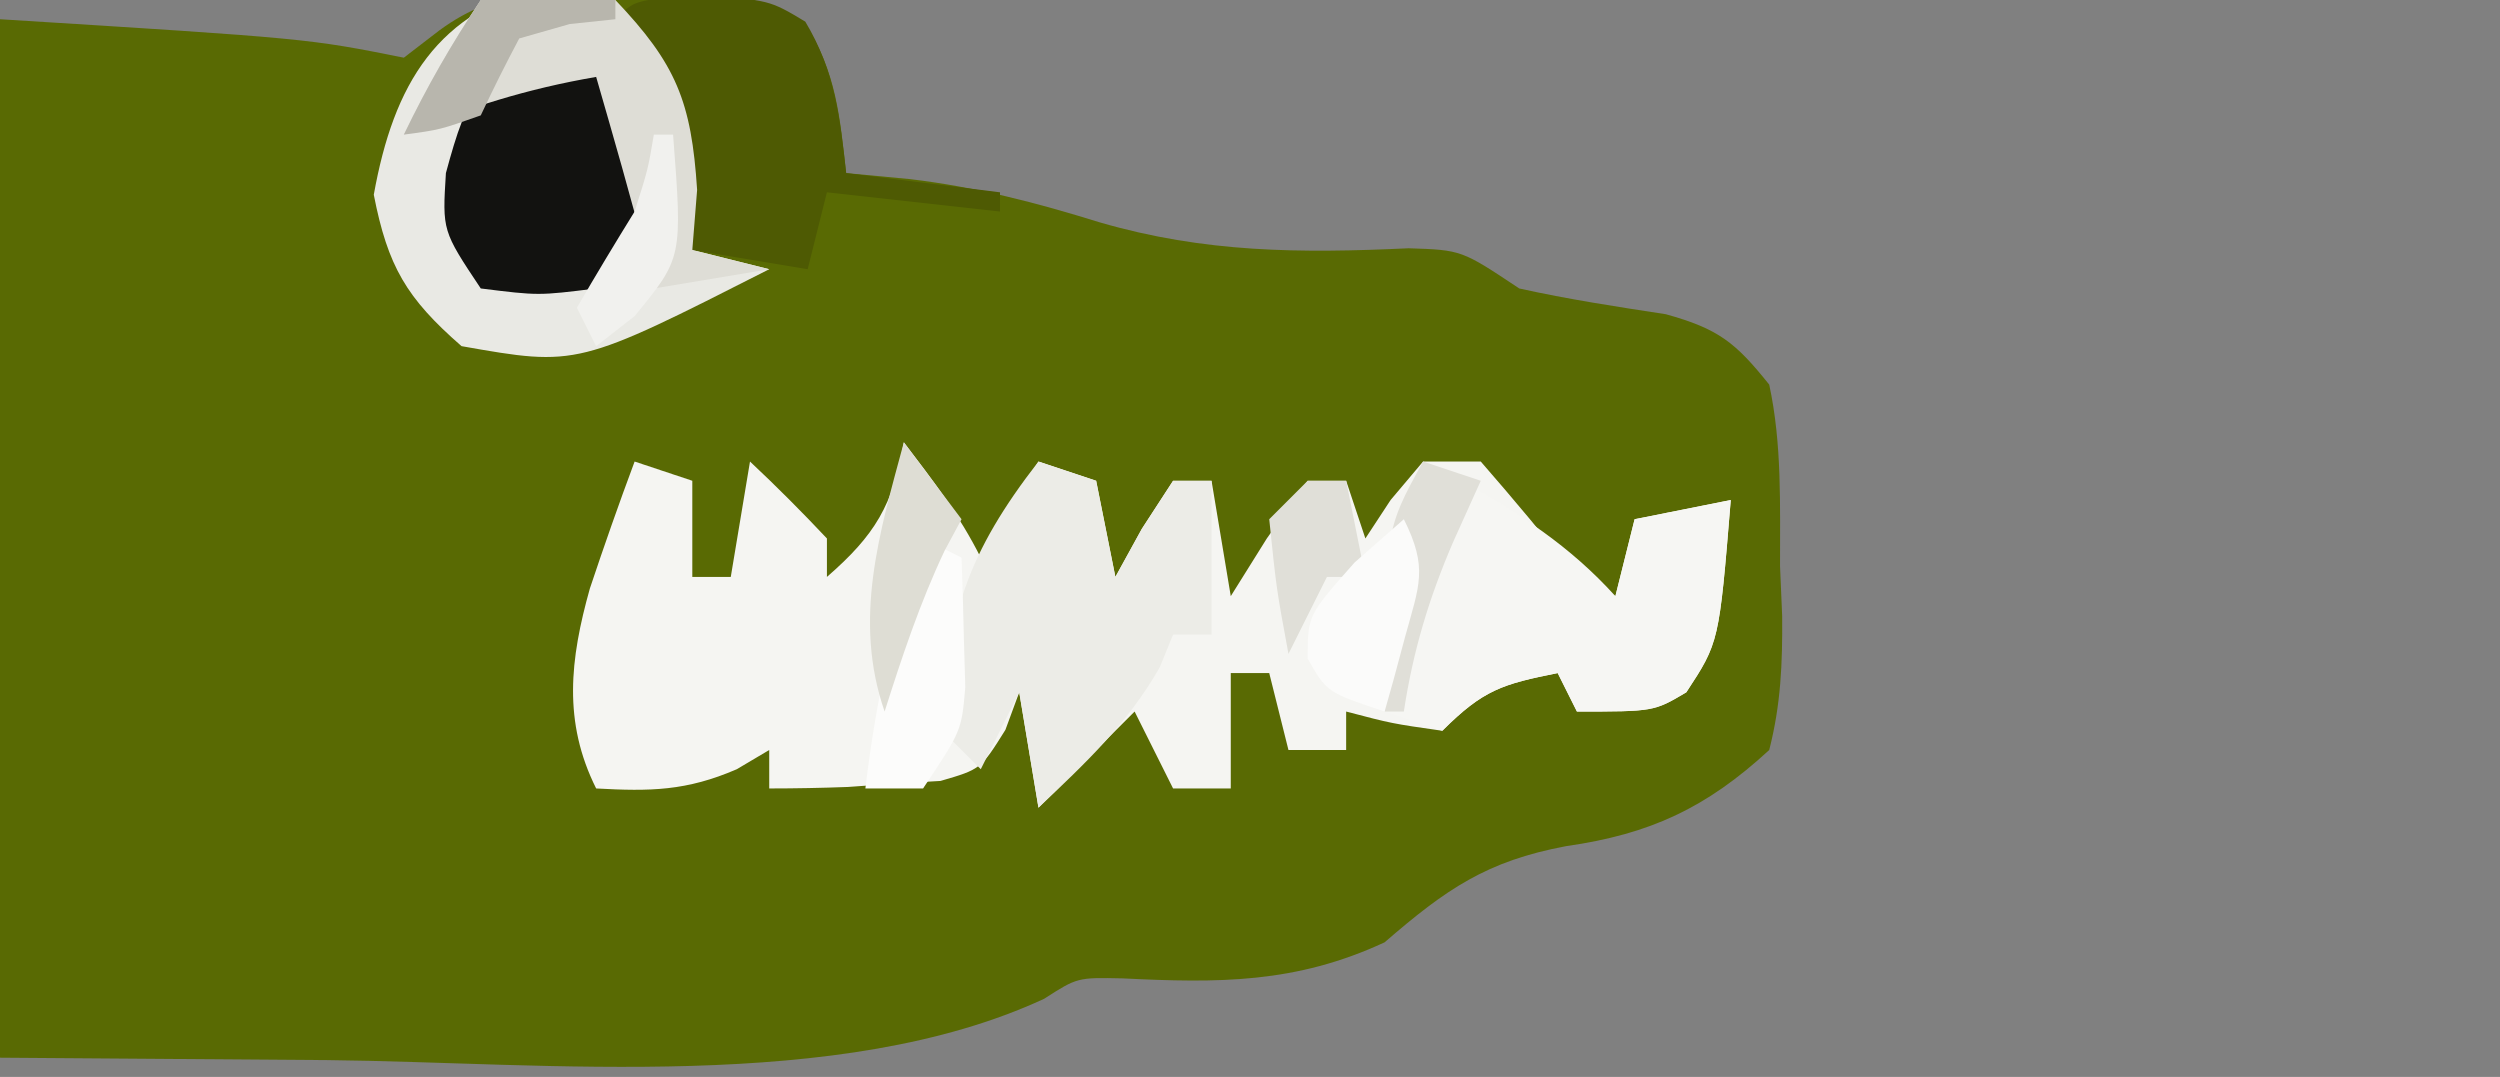 <?xml version="1.0" encoding="UTF-8"?>
<svg version="1.1" xmlns="http://www.w3.org/2000/svg" width="130" height="56">
<rect width="100%" height="100%" fill="#808080" stroke="none"/>
<path d="M0 0 C0.672 -0.012 1.344 -0.023 2.037 -0.035 C4.921 -0.018 6.947 0.037 9.359 1.699 C10.926 4.134 11.122 6.534 11.438 9.375 C12.531 9.478 13.624 9.581 14.75 9.688 C18.196 10.099 21.314 10.908 24.625 11.938 C30.073 13.522 35.047 13.55 40.688 13.285 C43.438 13.375 43.438 13.375 46.438 15.375 C48.968 15.937 51.5 16.322 54.062 16.715 C56.8 17.476 57.679 18.178 59.438 20.375 C60.109 23.488 59.993 26.635 60 29.812 C60.037 30.672 60.073 31.531 60.111 32.416 C60.129 34.879 60.047 36.988 59.438 39.375 C56.167 42.39 53.244 43.75 48.875 44.375 C44.747 45.148 42.637 46.607 39.438 49.375 C34.817 51.524 30.79 51.498 25.805 51.25 C23.46 51.202 23.46 51.202 21.731 52.313 C11.075 57.247 -4.069 55.621 -15.562 55.5 C-21.172 55.459 -26.782 55.417 -32.562 55.375 C-32.562 37.555 -32.562 19.735 -32.562 1.375 C-16.562 2.375 -16.562 2.375 -11.562 3.375 C-10.955 2.908 -10.348 2.442 -9.723 1.961 C-6.54 -0.376 -3.892 -0.023 0 0 Z " fill="#596A03" transform="translate(32.562,-0.375)"/>
<path d="M0 0 C1.506 1.964 2.891 3.783 4 6 C4.99 4.35 5.98 2.7 7 1 C7.99 1.33 8.98 1.66 10 2 C10.33 3.65 10.66 5.3 11 7 C11.454 6.175 11.908 5.35 12.375 4.5 C12.911 3.675 13.447 2.85 14 2 C14.66 2 15.32 2 16 2 C16.495 4.97 16.495 4.97 17 8 C17.619 7.01 18.238 6.02 18.875 5 C19.927 3.515 19.927 3.515 21 2 C21.66 2 22.32 2 23 2 C23.495 3.485 23.495 3.485 24 5 C24.433 4.34 24.866 3.68 25.312 3 C25.869 2.34 26.426 1.68 27 1 C27.99 1 28.98 1 30 1 C31.711 2.962 33.379 4.963 35 7 C35.66 7.33 36.32 7.66 37 8 C37.33 6.68 37.66 5.36 38 4 C39.65 3.67 41.3 3.34 43 3 C42.393 10.401 42.393 10.401 40.688 13 C39 14 39 14 35 14 C34.505 13.01 34.505 13.01 34 12 C31.133 12.573 30.139 12.861 28 15 C25.375 14.625 25.375 14.625 23 14 C23 14.66 23 15.32 23 16 C22.01 16 21.02 16 20 16 C19.505 14.02 19.505 14.02 19 12 C18.34 12 17.68 12 17 12 C17 13.98 17 15.96 17 18 C16.01 18 15.02 18 14 18 C13.34 16.68 12.68 15.36 12 14 C10.35 15.65 8.7 17.3 7 19 C6.67 17.02 6.34 15.04 6 13 C5.763 13.645 5.526 14.289 5.281 14.953 C4 17 4 17 1.906 17.609 C1.112 17.656 0.318 17.702 -0.5 17.75 C-1.294 17.807 -2.088 17.863 -2.906 17.922 C-4.27 17.973 -5.635 18 -7 18 C-7 17.34 -7 16.68 -7 16 C-7.557 16.33 -8.114 16.66 -8.688 17 C-11.303 18.131 -13.181 18.157 -16 18 C-17.734 14.533 -17.361 11.287 -16.328 7.605 C-15.588 5.389 -14.817 3.19 -14 1 C-13.01 1.33 -12.02 1.66 -11 2 C-11 3.65 -11 5.3 -11 7 C-10.34 7 -9.68 7 -9 7 C-8.67 5.02 -8.34 3.04 -8 1 C-6.624 2.29 -5.292 3.627 -4 5 C-4 5.66 -4 6.32 -4 7 C-1.5 4.826 -0.564 3.27 0 0 Z " fill="#F5F5F2" transform="translate(47,23)"/>
<path d="M0 0 C3.438 0.812 3.438 0.812 5.875 3.375 C7.6 7.169 7.767 9.694 7.438 13.812 C8.758 14.143 10.078 14.473 11.438 14.812 C1.468 19.877 1.468 19.877 -4.562 18.812 C-7.43 16.312 -8.396 14.663 -9.125 10.938 C-8.092 5.196 -5.841 1.332 0 0 Z " fill="#E9E9E4" transform="translate(28.562,-0.812)"/>
<path d="M0 0 C0.99 0.33 1.98 0.66 3 1 C3.33 2.65 3.66 4.3 4 6 C4.454 5.175 4.907 4.35 5.375 3.5 C5.911 2.675 6.447 1.85 7 1 C7.66 1 8.32 1 9 1 C9 3.64 9 6.28 9 9 C8.34 9 7.68 9 7 9 C6.773 9.557 6.546 10.114 6.312 10.688 C4.641 13.632 2.447 15.682 0 18 C-0.33 16.02 -0.66 14.04 -1 12 C-1.66 13.32 -2.32 14.64 -3 16 C-3.66 15.34 -4.32 14.68 -5 14 C-4.8 8 -3.655 4.716 0 0 Z " fill="#ECECE7" transform="translate(54,24)"/>
<path d="M0 0 C3.058 1.736 5.634 3.385 8 6 C8.33 4.68 8.66 3.36 9 2 C10.65 1.67 12.3 1.34 14 1 C13.393 8.401 13.393 8.401 11.688 11 C10 12 10 12 6 12 C5.67 11.34 5.34 10.68 5 10 C2.133 10.573 1.139 10.861 -1 13 C-1.99 12.67 -2.98 12.34 -4 12 C-2.667 8 -1.333 4 0 0 Z " fill="#F6F6F3" transform="translate(76,25)"/>
<path d="M0 0 C3.625 0.25 3.625 0.25 5.5 1.375 C7.029 3.924 7.3 6.322 7.625 9.25 C10.265 9.58 12.905 9.91 15.625 10.25 C15.625 10.58 15.625 10.91 15.625 11.25 C12.655 10.92 9.685 10.59 6.625 10.25 C6.295 11.57 5.965 12.89 5.625 14.25 C2.655 13.755 2.655 13.755 -0.375 13.25 C-0.496 12.635 -0.617 12.02 -0.742 11.387 C-0.91 10.578 -1.077 9.77 -1.25 8.938 C-1.412 8.137 -1.575 7.336 -1.742 6.512 C-2.32 3.997 -2.32 3.997 -4.375 1.25 C-3.375 0.25 -3.375 0.25 0 0 Z " fill="#4E5A03" transform="translate(36.375,-0.25)"/>
<path d="M0 0 C2.375 0.75 2.375 0.75 3.375 1.75 C3.734 8.212 3.734 8.212 1.375 11.75 C-1.625 12.125 -1.625 12.125 -4.625 11.75 C-6.625 8.75 -6.625 8.75 -6.438 5.75 C-5.324 1.639 -4.527 -0.431 0 0 Z " fill="#121210" transform="translate(29.625,3.25)"/>
<path d="M0 0 C3.375 -0.562 3.375 -0.562 7 0 C10.166 3.329 10.954 5.282 11.25 9.875 C11.168 10.906 11.085 11.938 11 13 C12.32 13.33 13.64 13.66 15 14 C13.02 14.33 11.04 14.66 9 15 C8.876 14.484 8.752 13.969 8.625 13.438 C7.814 10.273 6.905 7.139 6 4 C2.442 4.61 -0.683 5.578 -4 7 C-2.796 4.506 -1.546 2.319 0 0 Z " fill="#DEDDD6" transform="translate(25,0)"/>
<path d="M0 0 C0.99 0.33 1.98 0.66 3 1 C2.526 2.052 2.051 3.104 1.562 4.188 C0.307 7.102 -0.522 9.847 -1 13 C-1.33 13 -1.66 13 -2 13 C-2 3.625 -2 3.625 0 0 Z M-6 1 C-5.34 1 -4.68 1 -4 1 C-3.67 2.65 -3.34 4.3 -3 6 C-3.66 6 -4.32 6 -5 6 C-5.66 7.32 -6.32 8.64 -7 10 C-7.625 6.625 -7.625 6.625 -8 3 C-7.34 2.34 -6.68 1.68 -6 1 Z " fill="#E0DFD8" transform="translate(74,24)"/>
<path d="M0 0 C0.66 0.33 1.32 0.66 2 1 C2.054 2.437 2.093 3.875 2.125 5.312 C2.148 6.113 2.171 6.914 2.195 7.738 C2 10 2 10 0 13 C-0.99 13 -1.98 13 -3 13 C-2.451 8.429 -1.583 4.326 0 0 Z " fill="#FCFCFB" transform="translate(48,28)"/>
<path d="M0 0 C1.274 2.547 0.802 3.428 0.062 6.125 C-0.132 6.849 -0.327 7.574 -0.527 8.32 C-0.761 9.152 -0.761 9.152 -1 10 C-4 9 -4 9 -5 7.25 C-5 5 -5 5 -2.562 2.25 C-1.717 1.508 -0.871 0.765 0 0 Z " fill="#FBFBFA" transform="translate(73,27)"/>
<path d="M0 0 C0.99 1.32 1.98 2.64 3 4 C2.711 4.536 2.422 5.072 2.125 5.625 C0.833 8.353 -0.086 11.126 -1 14 C-2.654 9.221 -1.276 4.738 0 0 Z " fill="#DEDDD4" transform="translate(47,23)"/>
<path d="M0 0 C3.625 -0.188 3.625 -0.188 7 0 C7 0.33 7 0.66 7 1 C6.216 1.083 5.433 1.165 4.625 1.25 C3.759 1.498 2.893 1.745 2 2 C1.301 3.316 0.633 4.65 0 6 C-2.125 6.75 -2.125 6.75 -4 7 C-2.796 4.506 -1.546 2.319 0 0 Z " fill="#B8B6AD" transform="translate(25,0)"/>
<path d="M0 0 C0.33 0 0.66 0 1 0 C1.492 6.4 1.492 6.4 -1 9.438 C-1.99 10.211 -1.99 10.211 -3 11 C-3.33 10.34 -3.66 9.68 -4 9 C-3.026 7.318 -2.023 5.653 -1 4 C-0.304 1.809 -0.304 1.809 0 0 Z " fill="#F1F1EE" transform="translate(34,7)"/>
</svg>
